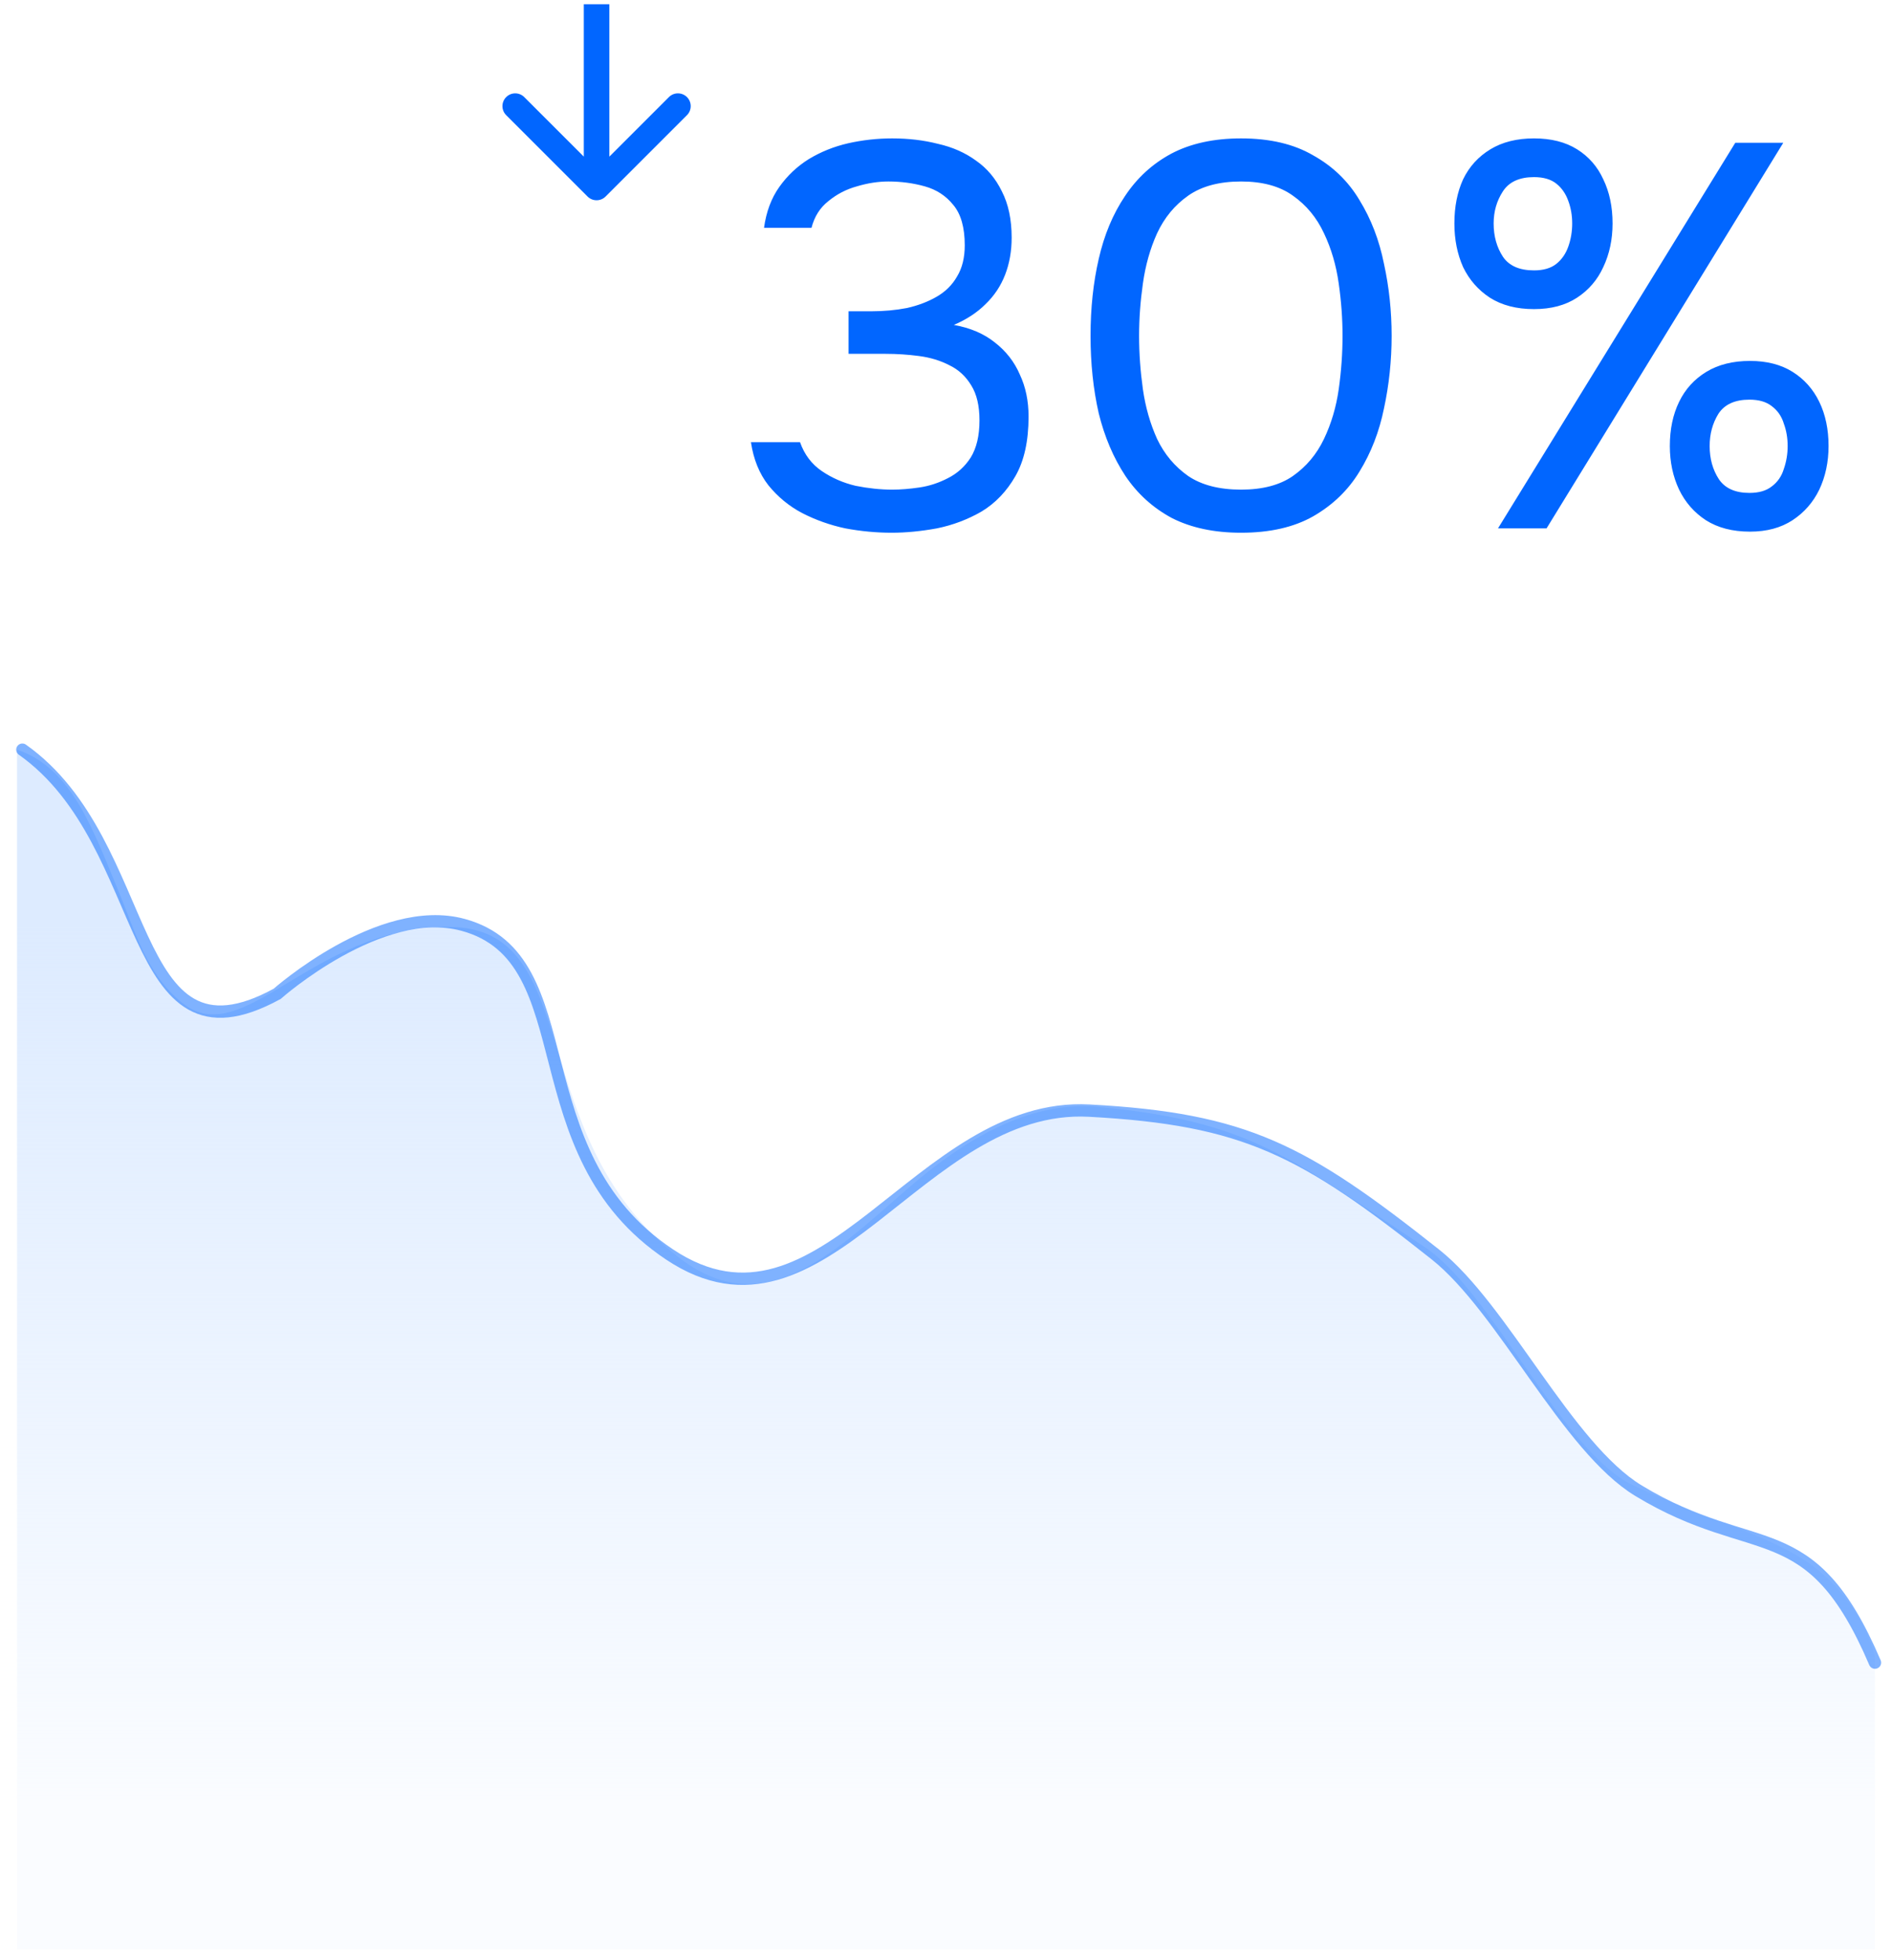 <svg width="111" height="115" viewBox="0 0 111 115" fill="none" xmlns="http://www.w3.org/2000/svg">
<path d="M26.316 54.383C18.249 54.383 14.29 61.736 10.689 58.836C8.608 57.16 7.953 54.707 7.056 52.538C5.451 48.66 4.237 45.064 1 43.984V114.367H110V97.193C110 97.193 109.387 94.29 106.569 92.041C104.23 90.175 100.122 89.133 95.87 87.174C91.672 85.241 87.546 75.78 83.557 73.148C75.675 67.948 73.427 65.781 64.407 64.94C60.344 64.561 56.501 66.915 53.28 69.713C48.782 73.621 44.748 77.655 39.756 73.721C30.591 66.499 34.384 54.383 26.316 54.383Z" fill="url(#paint0_linear_5313_34728)"/>
<path d="M1.312 43.984C9.134 49.514 7.274 63.223 16.261 58.31C16.261 58.31 22.304 52.947 27.161 54.261C34.446 56.233 30.268 67.596 39.285 73.604C48.303 79.612 53.894 64.618 63.91 65.162C73.072 65.659 76.462 67.461 84.214 73.604C88.181 76.748 91.943 84.928 96.135 87.466C103.006 91.627 106.201 88.661 110.001 97.55" stroke="#0166FF" stroke-opacity="0.5" stroke-width="0.723" stroke-linecap="round"/>
<path d="M52.312 31.256C51.416 31.256 50.509 31.171 49.592 31C48.696 30.808 47.853 30.509 47.064 30.104C46.296 29.699 45.635 29.155 45.08 28.472C44.547 27.789 44.205 26.947 44.056 25.944H46.936C47.192 26.669 47.619 27.235 48.216 27.64C48.813 28.045 49.475 28.333 50.2 28.504C50.947 28.653 51.661 28.728 52.344 28.728C52.835 28.728 53.368 28.685 53.944 28.6C54.52 28.515 55.075 28.333 55.608 28.056C56.163 27.779 56.611 27.373 56.952 26.84C57.293 26.285 57.464 25.56 57.464 24.664C57.464 23.811 57.304 23.128 56.984 22.616C56.664 22.083 56.237 21.688 55.704 21.432C55.171 21.155 54.573 20.973 53.912 20.888C53.272 20.803 52.621 20.76 51.96 20.76H49.784V18.264H51.096C51.843 18.264 52.547 18.2 53.208 18.072C53.869 17.923 54.456 17.699 54.968 17.4C55.48 17.101 55.875 16.707 56.152 16.216C56.451 15.725 56.6 15.117 56.6 14.392C56.6 13.347 56.376 12.557 55.928 12.024C55.501 11.491 54.947 11.128 54.264 10.936C53.581 10.744 52.867 10.648 52.12 10.648C51.523 10.648 50.904 10.744 50.264 10.936C49.645 11.107 49.091 11.395 48.6 11.8C48.109 12.184 47.779 12.707 47.608 13.368H44.824C44.952 12.429 45.251 11.629 45.72 10.968C46.189 10.307 46.765 9.763 47.448 9.336C48.152 8.909 48.92 8.6 49.752 8.408C50.605 8.216 51.469 8.12 52.344 8.12C53.304 8.12 54.2 8.227 55.032 8.44C55.885 8.632 56.632 8.963 57.272 9.432C57.912 9.88 58.413 10.477 58.776 11.224C59.16 11.971 59.352 12.877 59.352 13.944C59.352 14.733 59.224 15.459 58.968 16.12C58.712 16.781 58.328 17.357 57.816 17.848C57.325 18.339 56.707 18.744 55.96 19.064C56.92 19.235 57.72 19.576 58.36 20.088C59.021 20.6 59.512 21.229 59.832 21.976C60.173 22.701 60.344 23.523 60.344 24.44C60.344 25.869 60.088 27.032 59.576 27.928C59.064 28.824 58.403 29.517 57.592 30.008C56.781 30.477 55.907 30.808 54.968 31C54.029 31.171 53.144 31.256 52.312 31.256ZM72.812 31.256C71.234 31.256 69.879 30.968 68.748 30.392C67.639 29.795 66.732 28.973 66.028 27.928C65.324 26.861 64.802 25.635 64.46 24.248C64.14 22.84 63.98 21.325 63.98 19.704C63.98 18.083 64.14 16.579 64.46 15.192C64.78 13.784 65.292 12.557 65.996 11.512C66.7 10.445 67.607 9.613 68.716 9.016C69.847 8.419 71.212 8.12 72.812 8.12C74.498 8.12 75.906 8.451 77.036 9.112C78.188 9.752 79.095 10.627 79.756 11.736C80.439 12.845 80.919 14.093 81.196 15.48C81.495 16.845 81.644 18.253 81.644 19.704C81.644 21.155 81.495 22.573 81.196 23.96C80.919 25.325 80.439 26.563 79.756 27.672C79.095 28.76 78.188 29.635 77.036 30.296C75.906 30.936 74.498 31.256 72.812 31.256ZM72.812 28.728C74.071 28.728 75.084 28.461 75.852 27.928C76.642 27.373 77.25 26.648 77.676 25.752C78.103 24.856 78.391 23.885 78.54 22.84C78.69 21.773 78.764 20.728 78.764 19.704C78.764 18.701 78.69 17.677 78.54 16.632C78.391 15.565 78.103 14.584 77.676 13.688C77.25 12.771 76.642 12.035 75.852 11.48C75.084 10.925 74.071 10.648 72.812 10.648C71.532 10.648 70.498 10.925 69.708 11.48C68.919 12.035 68.311 12.771 67.884 13.688C67.479 14.584 67.202 15.565 67.052 16.632C66.903 17.677 66.828 18.701 66.828 19.704C66.828 20.728 66.903 21.773 67.052 22.84C67.202 23.885 67.479 24.856 67.884 25.752C68.311 26.648 68.919 27.373 69.708 27.928C70.498 28.461 71.532 28.728 72.812 28.728ZM87.885 31L101.806 8.376H104.622L90.734 31H87.885ZM102.67 31.192C101.646 31.192 100.782 30.968 100.078 30.52C99.395 30.072 98.872 29.475 98.51 28.728C98.147 27.96 97.966 27.107 97.966 26.168C97.966 25.187 98.147 24.323 98.51 23.576C98.872 22.829 99.406 22.243 100.11 21.816C100.814 21.389 101.667 21.176 102.67 21.176C103.651 21.176 104.483 21.389 105.166 21.816C105.848 22.243 106.371 22.829 106.734 23.576C107.096 24.323 107.278 25.187 107.278 26.168C107.278 27.107 107.096 27.96 106.734 28.728C106.371 29.475 105.848 30.072 105.166 30.52C104.483 30.968 103.651 31.192 102.67 31.192ZM102.638 28.92C103.192 28.92 103.63 28.792 103.95 28.536C104.291 28.28 104.526 27.939 104.654 27.512C104.803 27.085 104.878 26.637 104.878 26.168C104.878 25.699 104.803 25.261 104.654 24.856C104.526 24.429 104.291 24.088 103.95 23.832C103.63 23.576 103.192 23.448 102.638 23.448C101.784 23.448 101.176 23.725 100.814 24.28C100.472 24.835 100.302 25.464 100.302 26.168C100.302 26.915 100.483 27.565 100.846 28.12C101.208 28.653 101.806 28.92 102.638 28.92ZM89.998 18.136C88.974 18.136 88.109 17.912 87.406 17.464C86.723 17.016 86.2 16.419 85.838 15.672C85.496 14.904 85.326 14.051 85.326 13.112C85.326 12.131 85.496 11.267 85.838 10.52C86.2 9.773 86.734 9.187 87.438 8.76C88.141 8.333 88.995 8.12 89.998 8.12C91 8.12 91.843 8.333 92.525 8.76C93.208 9.187 93.72 9.773 94.061 10.52C94.424 11.267 94.606 12.131 94.606 13.112C94.606 14.051 94.424 14.904 94.061 15.672C93.72 16.419 93.208 17.016 92.525 17.464C91.843 17.912 91 18.136 89.998 18.136ZM89.998 15.864C90.552 15.864 90.99 15.736 91.309 15.48C91.629 15.224 91.864 14.883 92.013 14.456C92.163 14.029 92.237 13.581 92.237 13.112C92.237 12.643 92.163 12.205 92.013 11.8C91.864 11.373 91.629 11.032 91.309 10.776C90.99 10.52 90.552 10.392 89.998 10.392C89.144 10.392 88.536 10.669 88.174 11.224C87.811 11.779 87.629 12.408 87.629 13.112C87.629 13.859 87.811 14.509 88.174 15.064C88.536 15.597 89.144 15.864 89.998 15.864Z" fill="#0166FF"/>
<path d="M34.47 11.53C34.763 11.823 35.237 11.823 35.53 11.53L40.303 6.757C40.596 6.464 40.596 5.99 40.303 5.697C40.01 5.404 39.535 5.404 39.243 5.697L35 9.939L30.757 5.697C30.465 5.404 29.99 5.404 29.697 5.697C29.404 5.99 29.404 6.464 29.697 6.757L34.47 11.53ZM35.75 1V0.25H34.25V1H35.75ZM35.75 11V1H34.25V11H35.75Z" fill="#0166FF"/>
<defs>
<linearGradient id="paint0_linear_5313_34728" x1="55.758" y1="54.048" x2="55.758" y2="105.65" gradientUnits="userSpaceOnUse">
<stop stop-color="#DDEBFF"/>
<stop offset="1" stop-color="#DDEBFF" stop-opacity="0.15"/>
</linearGradient>
</defs>
</svg>
